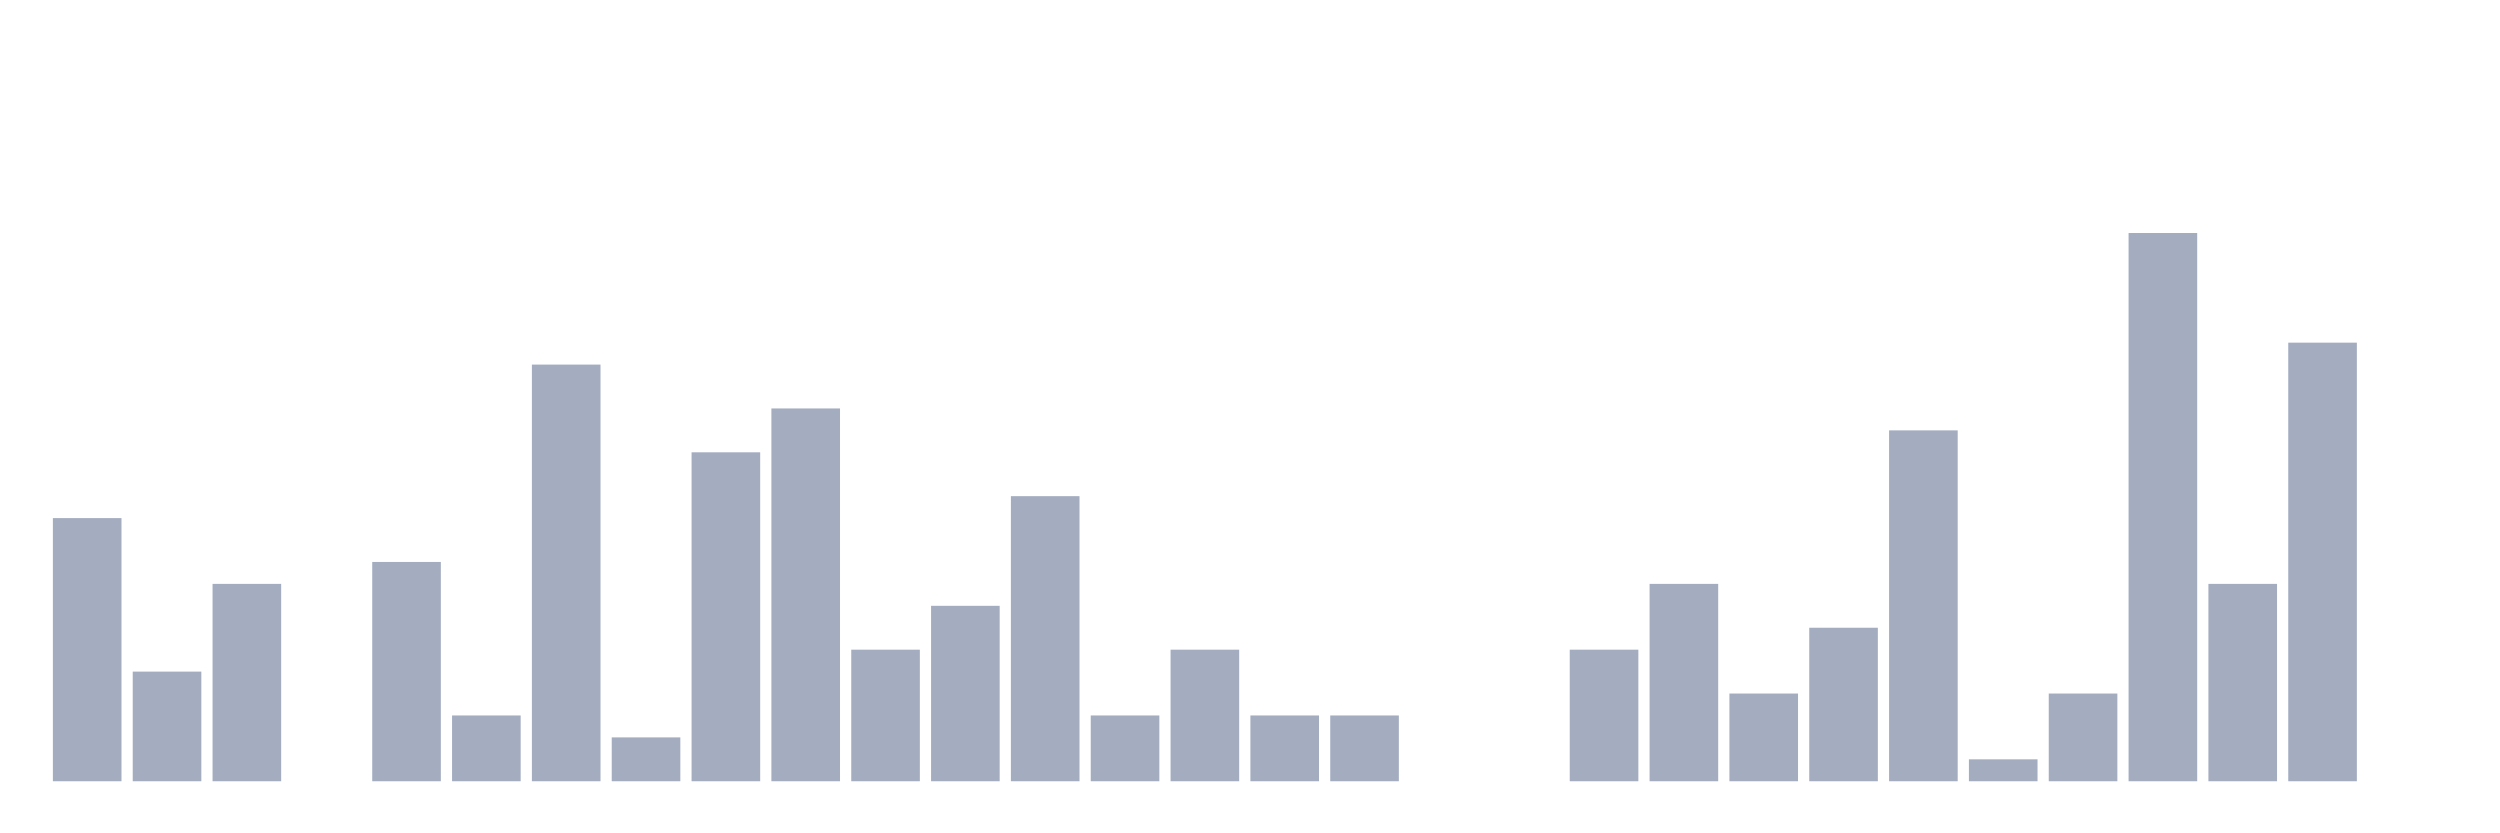 <svg xmlns="http://www.w3.org/2000/svg" viewBox="0 0 480 160"><g transform="translate(10,10)"><rect class="bar" x="0.153" width="13.175" y="89.474" height="50.526" fill="rgb(164,173,192)"></rect><rect class="bar" x="15.482" width="13.175" y="118.947" height="21.053" fill="rgb(164,173,192)"></rect><rect class="bar" x="30.81" width="13.175" y="102.105" height="37.895" fill="rgb(164,173,192)"></rect><rect class="bar" x="46.138" width="13.175" y="140" height="0" fill="rgb(164,173,192)"></rect><rect class="bar" x="61.466" width="13.175" y="97.895" height="42.105" fill="rgb(164,173,192)"></rect><rect class="bar" x="76.794" width="13.175" y="127.368" height="12.632" fill="rgb(164,173,192)"></rect><rect class="bar" x="92.123" width="13.175" y="60" height="80" fill="rgb(164,173,192)"></rect><rect class="bar" x="107.451" width="13.175" y="131.579" height="8.421" fill="rgb(164,173,192)"></rect><rect class="bar" x="122.779" width="13.175" y="76.842" height="63.158" fill="rgb(164,173,192)"></rect><rect class="bar" x="138.107" width="13.175" y="68.421" height="71.579" fill="rgb(164,173,192)"></rect><rect class="bar" x="153.436" width="13.175" y="114.737" height="25.263" fill="rgb(164,173,192)"></rect><rect class="bar" x="168.764" width="13.175" y="106.316" height="33.684" fill="rgb(164,173,192)"></rect><rect class="bar" x="184.092" width="13.175" y="85.263" height="54.737" fill="rgb(164,173,192)"></rect><rect class="bar" x="199.42" width="13.175" y="127.368" height="12.632" fill="rgb(164,173,192)"></rect><rect class="bar" x="214.748" width="13.175" y="114.737" height="25.263" fill="rgb(164,173,192)"></rect><rect class="bar" x="230.077" width="13.175" y="127.368" height="12.632" fill="rgb(164,173,192)"></rect><rect class="bar" x="245.405" width="13.175" y="127.368" height="12.632" fill="rgb(164,173,192)"></rect><rect class="bar" x="260.733" width="13.175" y="140" height="0" fill="rgb(164,173,192)"></rect><rect class="bar" x="276.061" width="13.175" y="140" height="0" fill="rgb(164,173,192)"></rect><rect class="bar" x="291.39" width="13.175" y="114.737" height="25.263" fill="rgb(164,173,192)"></rect><rect class="bar" x="306.718" width="13.175" y="102.105" height="37.895" fill="rgb(164,173,192)"></rect><rect class="bar" x="322.046" width="13.175" y="123.158" height="16.842" fill="rgb(164,173,192)"></rect><rect class="bar" x="337.374" width="13.175" y="110.526" height="29.474" fill="rgb(164,173,192)"></rect><rect class="bar" x="352.702" width="13.175" y="72.632" height="67.368" fill="rgb(164,173,192)"></rect><rect class="bar" x="368.031" width="13.175" y="135.789" height="4.211" fill="rgb(164,173,192)"></rect><rect class="bar" x="383.359" width="13.175" y="123.158" height="16.842" fill="rgb(164,173,192)"></rect><rect class="bar" x="398.687" width="13.175" y="34.737" height="105.263" fill="rgb(164,173,192)"></rect><rect class="bar" x="414.015" width="13.175" y="102.105" height="37.895" fill="rgb(164,173,192)"></rect><rect class="bar" x="429.344" width="13.175" y="55.789" height="84.211" fill="rgb(164,173,192)"></rect><rect class="bar" x="444.672" width="13.175" y="140" height="0" fill="rgb(164,173,192)"></rect></g></svg>